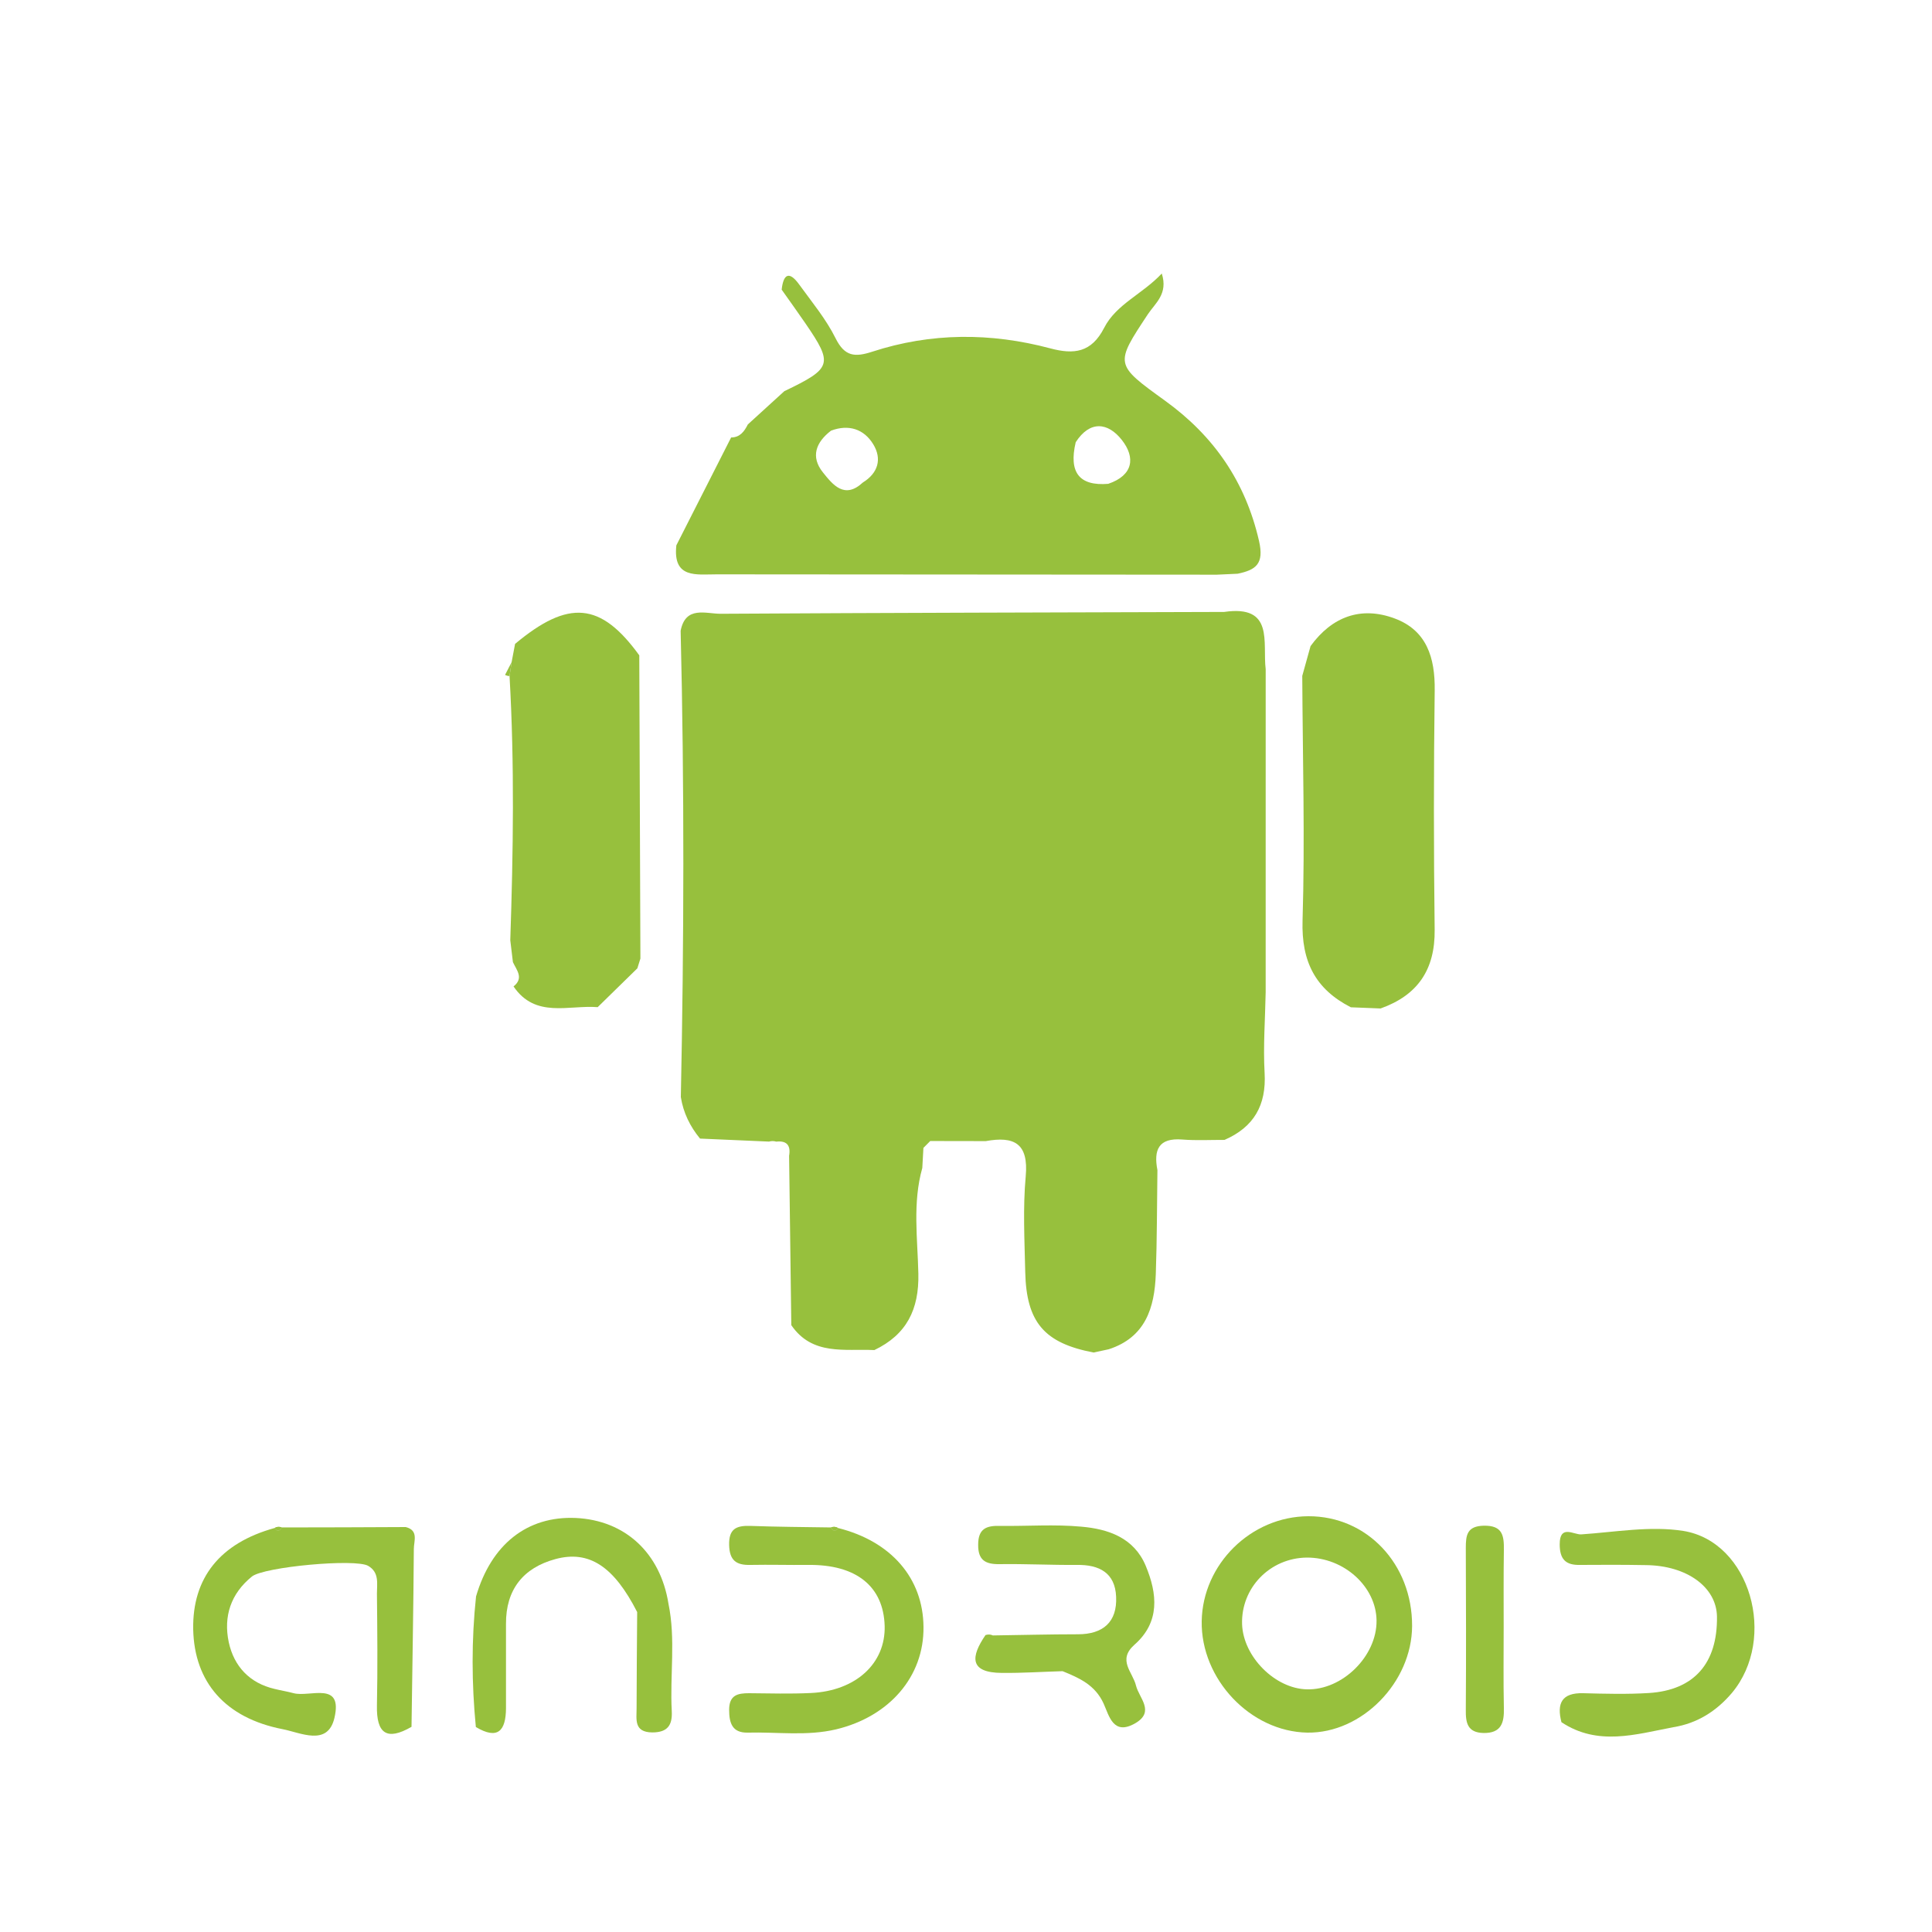 <?xml version="1.0" encoding="utf-8"?>
<!-- Generator: Adobe Illustrator 17.0.0, SVG Export Plug-In . SVG Version: 6.00 Build 0)  -->
<!DOCTYPE svg PUBLIC "-//W3C//DTD SVG 1.1//EN" "http://www.w3.org/Graphics/SVG/1.1/DTD/svg11.dtd">
<svg version="1.1" id="Layer_1" xmlns="http://www.w3.org/2000/svg" xmlns:xlink="http://www.w3.org/1999/xlink" x="0px" y="0px"
	 width="100px" height="100px" viewBox="0 0 100 100" enable-background="new 0 0 100 100" xml:space="preserve">
<g>
	<path fill="#97C03D" d="M14.21,79.09c0.14,0.19,0.26,0.17,0.37-0.03C14.45,79.01,14.33,79.02,14.21,79.09z M43.01,79.06
		c0.11,0.2,0.23,0.22,0.37,0.03C43.26,79.02,43.14,79.01,43.01,79.06z"/>
	<path fill="#97C03D" d="M59.908,60.566c-0.025,1.79-0.02,3.582-0.084,5.371c-0.062,1.749-0.532,3.284-2.437,3.901
		c-0.261,0.056-0.522,0.112-0.783,0.168c-2.548-0.484-3.481-1.561-3.538-4.172c-0.036-1.649-0.125-3.311,0.025-4.947
		c0.158-1.719-0.61-2.088-2.068-1.823c-0.958-0.002-1.916-0.003-2.874-0.005c-0.118,0.119-0.235,0.237-0.353,0.356
		c-0.019,0.347-0.039,0.693-0.058,1.04c-0.509,1.803-0.244,3.649-0.204,5.466c0.042,1.862-0.612,3.161-2.277,3.959
		c-1.54-0.072-3.213,0.298-4.299-1.29c-0.038-2.921-0.076-5.842-0.114-8.764c0.091-0.529-0.107-0.796-0.666-0.735
		c-0.124-0.037-0.249-0.038-0.373-0.002c-1.191-0.052-2.381-0.104-3.572-0.156c-0.518-0.63-0.865-1.338-0.993-2.148
		c0.164-8.045,0.185-16.091-0.01-24.136c0.255-1.309,1.305-0.876,2.075-0.88c8.686-0.051,17.372-0.069,26.058-0.095
		c2.606-0.379,1.979,1.584,2.149,2.967c-0.001,5.57-0.001,11.141-0.001,16.712c-0.025,1.394-0.134,2.792-0.055,4.179
		c0.096,1.677-0.557,2.806-2.074,3.469c-0.728-0.003-1.46,0.039-2.184-0.019C59.962,58.882,59.706,59.522,59.908,60.566z"/>
	<path fill="#97C03D" d="M40.459,14.992c0.086-0.795,0.38-0.993,0.901-0.274c0.659,0.911,1.394,1.793,1.889,2.79
		c0.472,0.95,0.998,0.989,1.895,0.697c3.044-0.992,6.134-0.996,9.217-0.174c1.22,0.325,2.129,0.23,2.79-1.063
		c0.628-1.227,1.992-1.75,2.982-2.811c0.341,1.056-0.346,1.541-0.719,2.107c-1.716,2.599-1.728,2.586,0.891,4.478
		c2.514,1.816,4.154,4.176,4.861,7.253c0.276,1.2-0.166,1.504-1.104,1.701c-0.361,0.017-0.723,0.034-1.085,0.05
		c-8.626-0.005-17.252-0.01-25.877-0.018c-1.048-0.001-2.283,0.235-2.092-1.502c0.947-1.865,1.894-3.73,2.841-5.594
		c0,0-0.011,0.012-0.01,0.012c0.464-0.001,0.687-0.314,0.87-0.676c0.629-0.573,1.258-1.147,1.887-1.72
		c2.472-1.187,2.539-1.397,1.098-3.503C41.289,16.154,40.871,15.575,40.459,14.992z M57.361,25.043
		c1.293-0.436,1.426-1.361,0.698-2.28c-0.712-0.899-1.644-1.014-2.38,0.126C55.309,24.455,55.863,25.165,57.361,25.043z
		 M44.66,24.975c0.797-0.493,0.999-1.225,0.539-1.98c-0.48-0.787-1.27-1.048-2.185-0.704c-0.779,0.597-1.072,1.348-0.42,2.16
		C43.104,25.086,43.708,25.859,44.66,24.975z"/>
	<path fill="#97C03D" d="M67.834,33.441c1.108-1.521,2.603-2.081,4.353-1.43c1.658,0.616,2.095,2.028,2.073,3.718
		c-0.053,4.129-0.054,8.26-0.002,12.389c0.026,2.071-0.878,3.396-2.798,4.08c-0.513-0.02-1.027-0.041-1.54-0.061
		c-1.835-0.939-2.565-2.364-2.5-4.487c0.128-4.218,0.005-8.445-0.015-12.667C67.549,34.468,67.691,33.955,67.834,33.441z"/>
	<path fill="#97C03D" d="M32.99,50.12c-0.685,0.67-1.369,1.34-2.054,2.01c-1.511-0.116-3.225,0.591-4.355-1.072
		c0.545-0.434,0.16-0.843-0.033-1.258c-0.045-0.378-0.091-0.757-0.136-1.135c0.153-4.557,0.223-9.113-0.038-13.669
		c0.036-0.241,0.071-0.481,0.107-0.722c0.06-0.315,0.119-0.63,0.179-0.946c2.769-2.314,4.436-2.16,6.429,0.592
		c0.018,5.231,0.038,10.463,0.058,15.695C33.093,49.784,33.041,49.952,32.99,50.12z"/>
	<path fill="#97C03D" d="M67.72,78.48c-2.97,0.01-5.47,2.48-5.52,5.43c-0.05,3,2.52,5.72,5.47,5.77c2.82,0.04,5.41-2.6,5.42-5.52
		C73.1,80.95,70.75,78.47,67.72,78.48z M67.64,87.44c-1.65-0.04-3.29-1.69-3.35-3.37c-0.06-1.88,1.44-3.43,3.35-3.45
		c1.92-0.01,3.59,1.5,3.61,3.26C71.27,85.72,69.48,87.49,67.64,87.44z"/>
	<path fill="#97C03D" d="M21.42,80.17c-0.02,3.07-0.08,6.14-0.12,9.21c-1.28,0.74-1.82,0.35-1.79-1.1c0.04-1.93,0.02-3.87,0-5.8
		c0-0.51,0.13-1.09-0.45-1.43c-0.66-0.39-5.4,0.05-6.02,0.55c-1.1,0.89-1.48,2.07-1.2,3.4c0.27,1.25,1.08,2.12,2.38,2.42
		c0.32,0.08,0.65,0.13,0.98,0.22c0.84,0.22,2.56-0.65,2.11,1.28c-0.35,1.49-1.75,0.76-2.69,0.58c-2.96-0.58-4.56-2.43-4.62-5.16
		c-0.05-2.67,1.39-4.47,4.21-5.25c0.14,0.19,0.26,0.17,0.37-0.03c2.14,0,4.28-0.01,6.42-0.02C21.68,79.21,21.42,79.77,21.42,80.17z"
		/>
	<path fill="#97C03D" d="M47.8,84.21c0.03,2.57-1.77,4.64-4.52,5.3c-1.52,0.36-3.05,0.13-4.57,0.17c-0.8,0.02-0.97-0.48-0.97-1.18
		c0-0.77,0.45-0.86,1.03-0.86c1.07,0.01,2.14,0.04,3.2-0.01c2.33-0.11,3.87-1.53,3.82-3.47c-0.06-2.06-1.48-3.19-3.96-3.16
		c-1,0.01-1.99-0.02-2.99,0c-0.74,0.02-1.08-0.24-1.1-1.03c-0.02-0.83,0.36-1.01,1.08-0.99c1.4,0.05,2.8,0.06,4.19,0.08
		c0.11,0.2,0.23,0.22,0.37,0.03C46.13,79.78,47.78,81.69,47.8,84.21z"/>
	<path fill="#97C03D" d="M89.64,87.63c-0.8,0.94-1.79,1.57-3.03,1.77c-1.95,0.37-3.91,0.99-5.79-0.26c-0.25-0.97,0.01-1.53,1.13-1.5
		c1.13,0.03,2.27,0.06,3.4-0.01c2.34-0.15,3.55-1.54,3.52-3.95c-0.02-1.53-1.56-2.65-3.68-2.67c-1.13-0.02-2.27-0.02-3.4-0.01
		c-0.75,0.02-1.06-0.29-1.06-1.07c0-1.04,0.73-0.49,1.11-0.51c1.76-0.12,3.58-0.45,5.29-0.18C90.59,79.8,92.01,84.8,89.64,87.63z"/>
	<path fill="#97C03D" d="M58.8,87.25c0.16,0.64,0.99,1.34-0.03,1.94c-1.15,0.67-1.36-0.38-1.65-1.02c-0.44-0.96-1.26-1.32-2.12-1.67
		c-1.05,0.03-2.09,0.1-3.14,0.09c-1.71-0.01-1.61-0.85-0.85-1.96c0.13-0.04,0.26-0.04,0.38,0.02c1.47-0.02,2.94-0.06,4.4-0.06
		c1.31,0,2.04-0.64,1.98-1.94c-0.05-1.24-0.87-1.67-2.04-1.65c-1.33,0.01-2.66-0.06-4-0.04c-0.73,0.01-1.11-0.21-1.1-1.01
		c0-0.84,0.44-0.99,1.14-0.97c1.4,0.02,2.81-0.09,4.2,0.04c1.39,0.12,2.72,0.57,3.33,2.02c0.61,1.46,0.75,2.92-0.58,4.09
		C57.82,85.93,58.63,86.54,58.8,87.25z"/>
	<path fill="#97C03D" d="M34.77,88.56c0.04,0.73-0.21,1.11-1.01,1.11c-0.96-0.01-0.81-0.68-0.81-1.25c0-1.66,0.02-3.32,0.03-4.98
		c-1.2-2.35-2.48-3.22-4.24-2.74c-1.65,0.45-2.56,1.57-2.55,3.35v4.38c-0.01,1.15-0.42,1.64-1.56,0.96
		c-0.22-2.25-0.23-4.51,0.01-6.76c0.79-2.7,2.65-4.17,5.16-4.06c2.56,0.12,4.38,1.81,4.8,4.44C34.98,84.85,34.67,86.71,34.77,88.56z
		"/>
	<path fill="#97C03D" d="M77.84,88.4c0.02,0.77-0.13,1.31-1.05,1.3c-0.84-0.02-0.93-0.53-0.92-1.21c0.02-2.79,0.01-5.58,0-8.37
		c0-0.66,0.06-1.13,0.93-1.15c0.98-0.02,1.05,0.52,1.04,1.26c-0.02,1.33-0.01,2.66-0.01,3.98C77.83,85.61,77.81,87,77.84,88.4z"/>
	<path fill="#97C03D" d="M43.38,79.09c-0.14,0.19-0.26,0.17-0.37-0.03C43.14,79.01,43.26,79.02,43.38,79.09z"/>
	<path fill="#97C03D" d="M14.58,79.06c-0.11,0.2-0.23,0.22-0.37,0.03C14.33,79.02,14.45,79.01,14.58,79.06z"/>
	<path fill="#97C03D" d="M48.15,59.06c-0.117,0.118-0.235,0.237-0.353,0.355C47.915,59.297,48.033,59.178,48.15,59.06z"/>
	<path fill="#97C03D" d="M26.373,34.997c-0.081-0.006-0.158-0.027-0.232-0.063c0.113-0.221,0.227-0.44,0.34-0.66
		C26.444,34.515,26.409,34.756,26.373,34.997z"/>
</g>
</svg>
